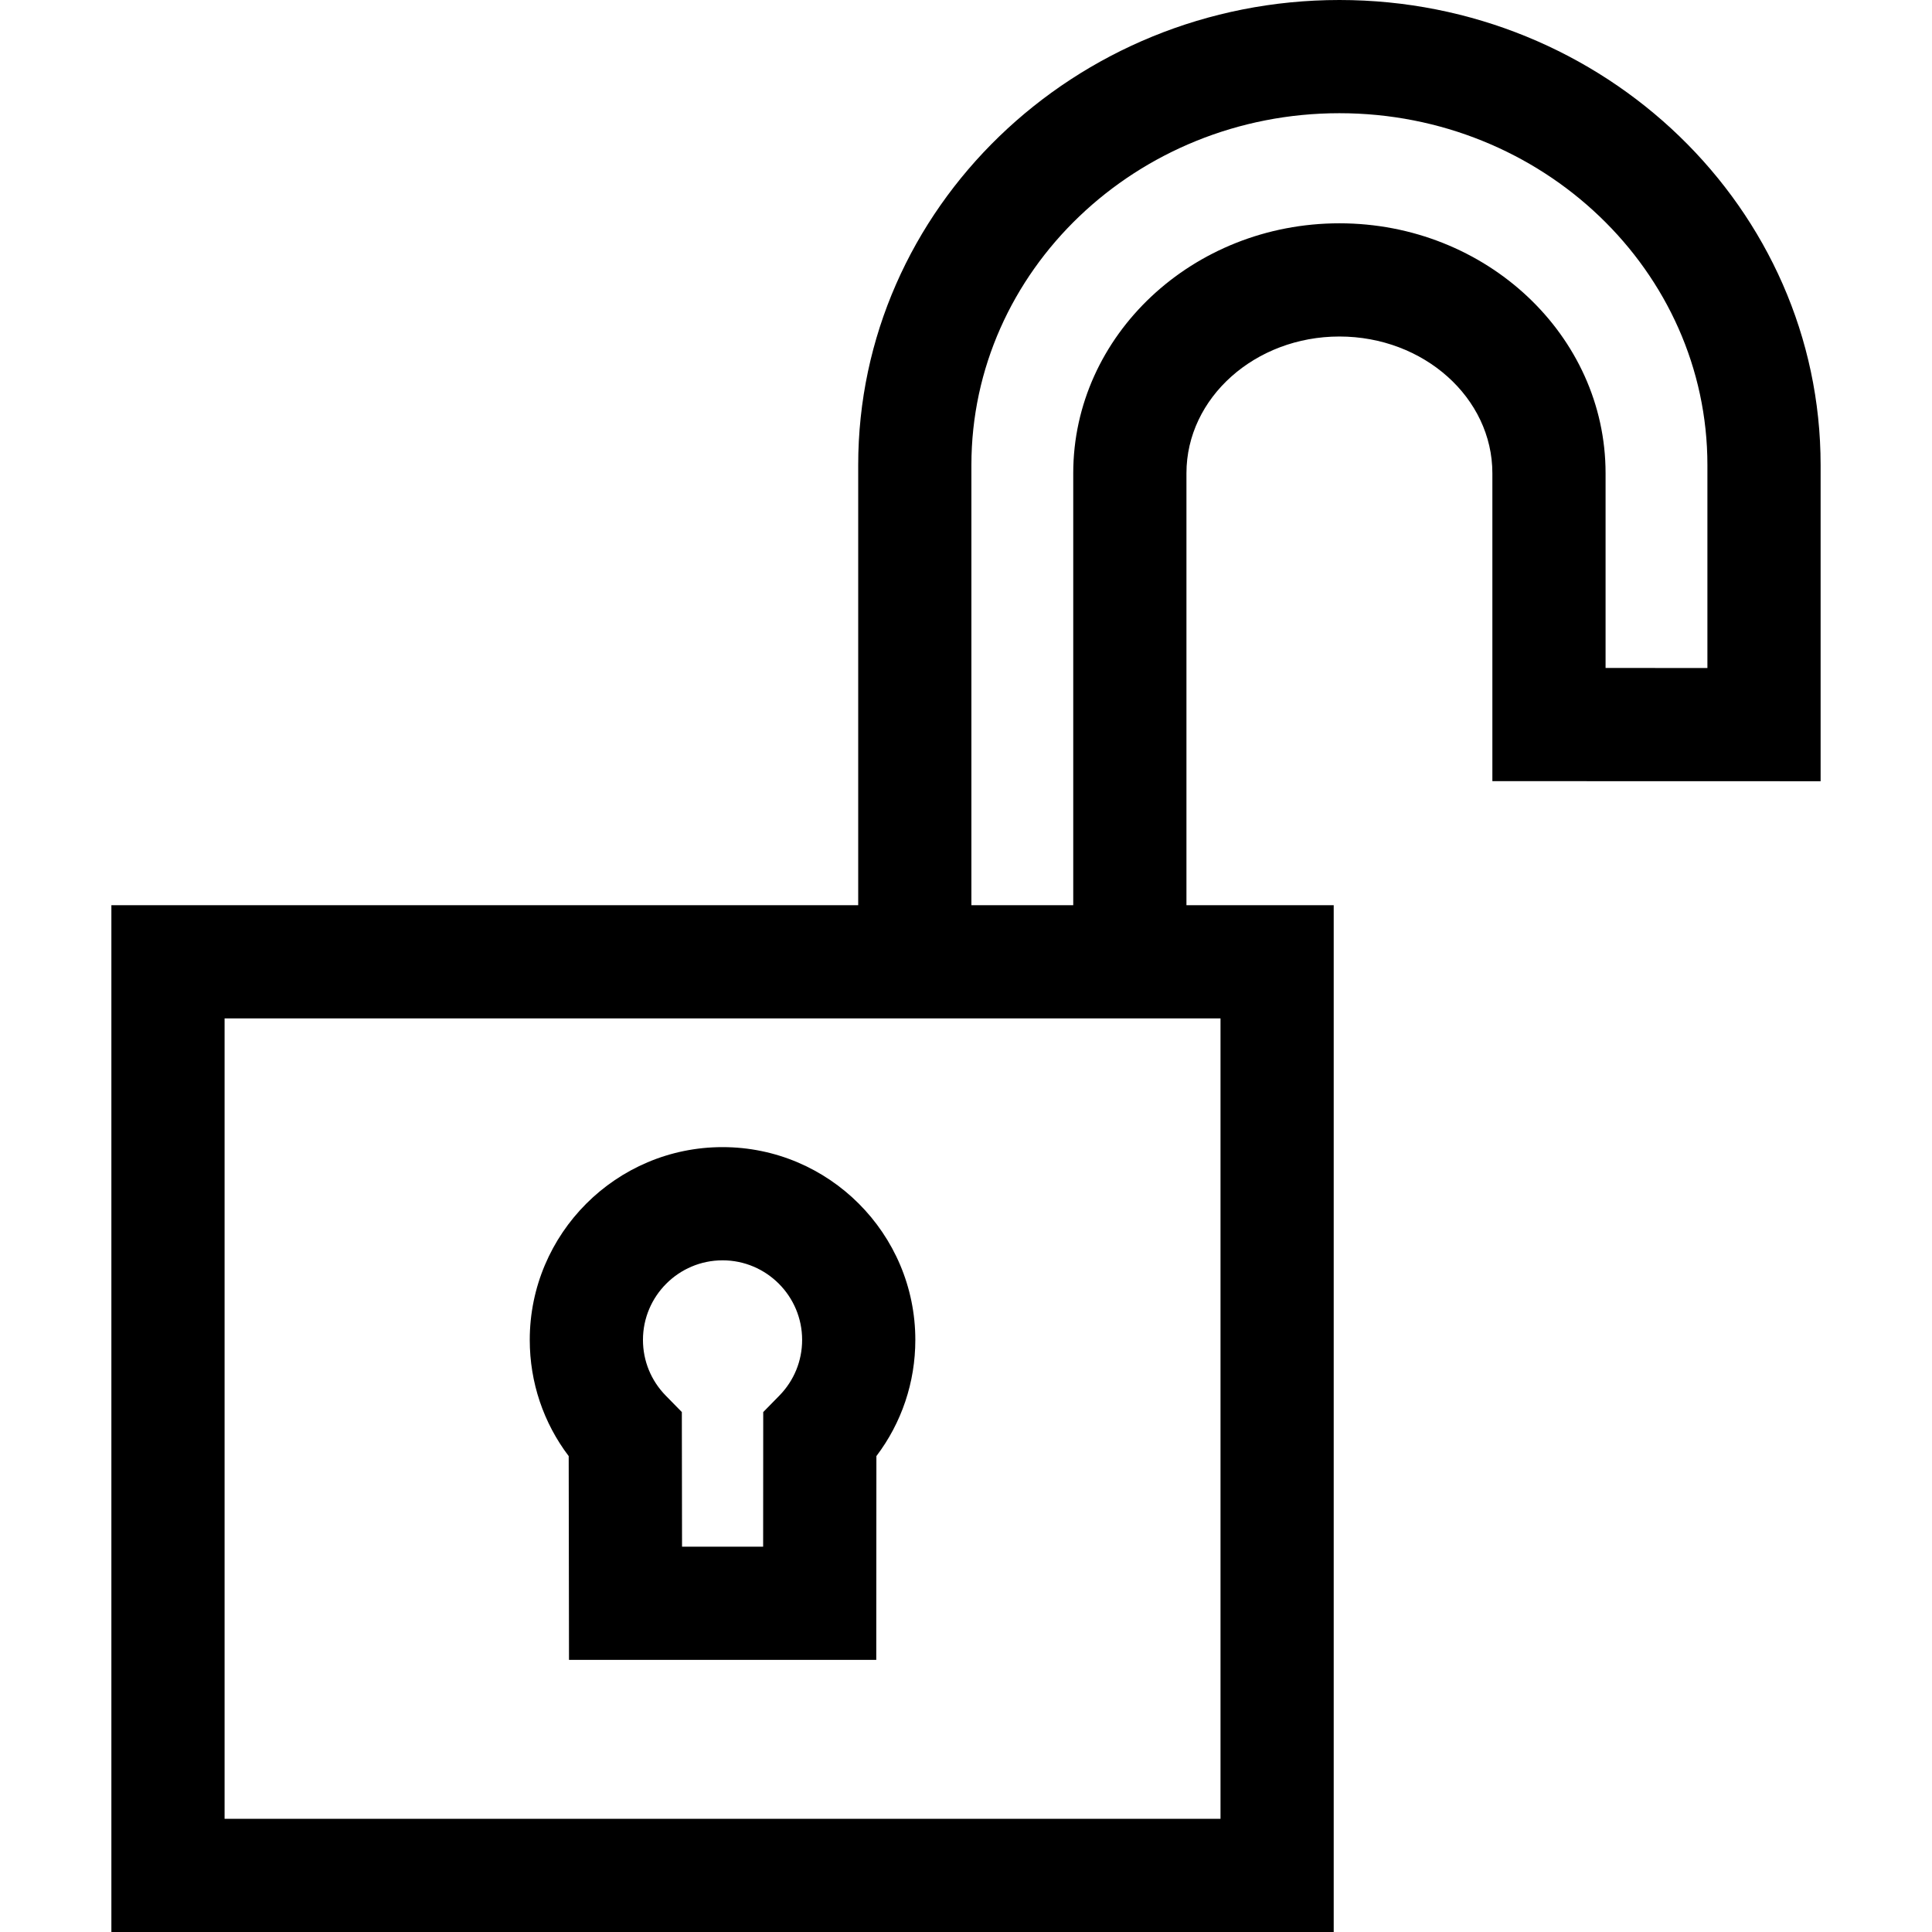 <?xml version="1.0" encoding="iso-8859-1"?>
<!-- Generator: Adobe Illustrator 19.0.0, SVG Export Plug-In . SVG Version: 6.00 Build 0)  -->
<svg version="1.1" id="Capa_1" xmlns="http://www.w3.org/2000/svg" xmlns:xlink="http://www.w3.org/1999/xlink" x="0px" y="0px"
	 viewBox="0 0 512 512" style="enable-background:new 0 0 512 512;" xml:space="preserve">
<g>
	<g>
		<path d="M354.957,0c-70.317,0-127.525,55.283-127.525,123.234v116.653H29.517V512h323.93V239.887h-39.026V125.404
			c0-19.975,18.185-36.225,40.536-36.225c22.353,0,40.537,16.25,40.537,36.225v81.608l86.988,0.023v-83.801
			C482.481,55.283,425.273,0,354.957,0z M323.447,269.887V482H59.517V269.887H323.447z M354.956,59.178
			c-38.893,0-70.536,29.708-70.536,66.225v114.483h-26.989V123.234c0-51.409,43.75-93.234,97.525-93.234
			c53.775,0,97.525,41.825,97.525,93.234v53.793l-26.988-0.008v-51.616C425.493,88.886,393.851,59.178,354.956,59.178z"/>
	</g>
</g>
<g>
	<g>
		<path d="M191.481,303.999c-28.172,0-51.09,22.92-51.09,51.092c0,11.243,3.626,21.963,10.321,30.793l0.08,54.003h81.429
			l0.035-54.01c6.691-8.828,10.316-19.546,10.316-30.787C242.572,326.919,219.653,303.999,191.481,303.999z M206.544,369.844
			l-4.281,4.37l-0.023,35.674h-21.493l-0.053-35.678l-4.275-4.365c-3.887-3.969-6.028-9.208-6.028-14.753
			c0-11.629,9.461-21.091,21.091-21.091c11.629-0.001,21.09,9.46,21.09,21.09C212.572,360.637,210.431,365.876,206.544,369.844z"/>
	</g>
</g>
<g>
</g>
<g>
</g>
<g>
</g>
<g>
</g>
<g>
</g>
<g>
</g>
<g>
</g>
<g>
</g>
<g>
</g>
<g>
</g>
<g>
</g>
<g>
</g>
<g>
</g>
<g>
</g>
<g>
</g>
</svg>
